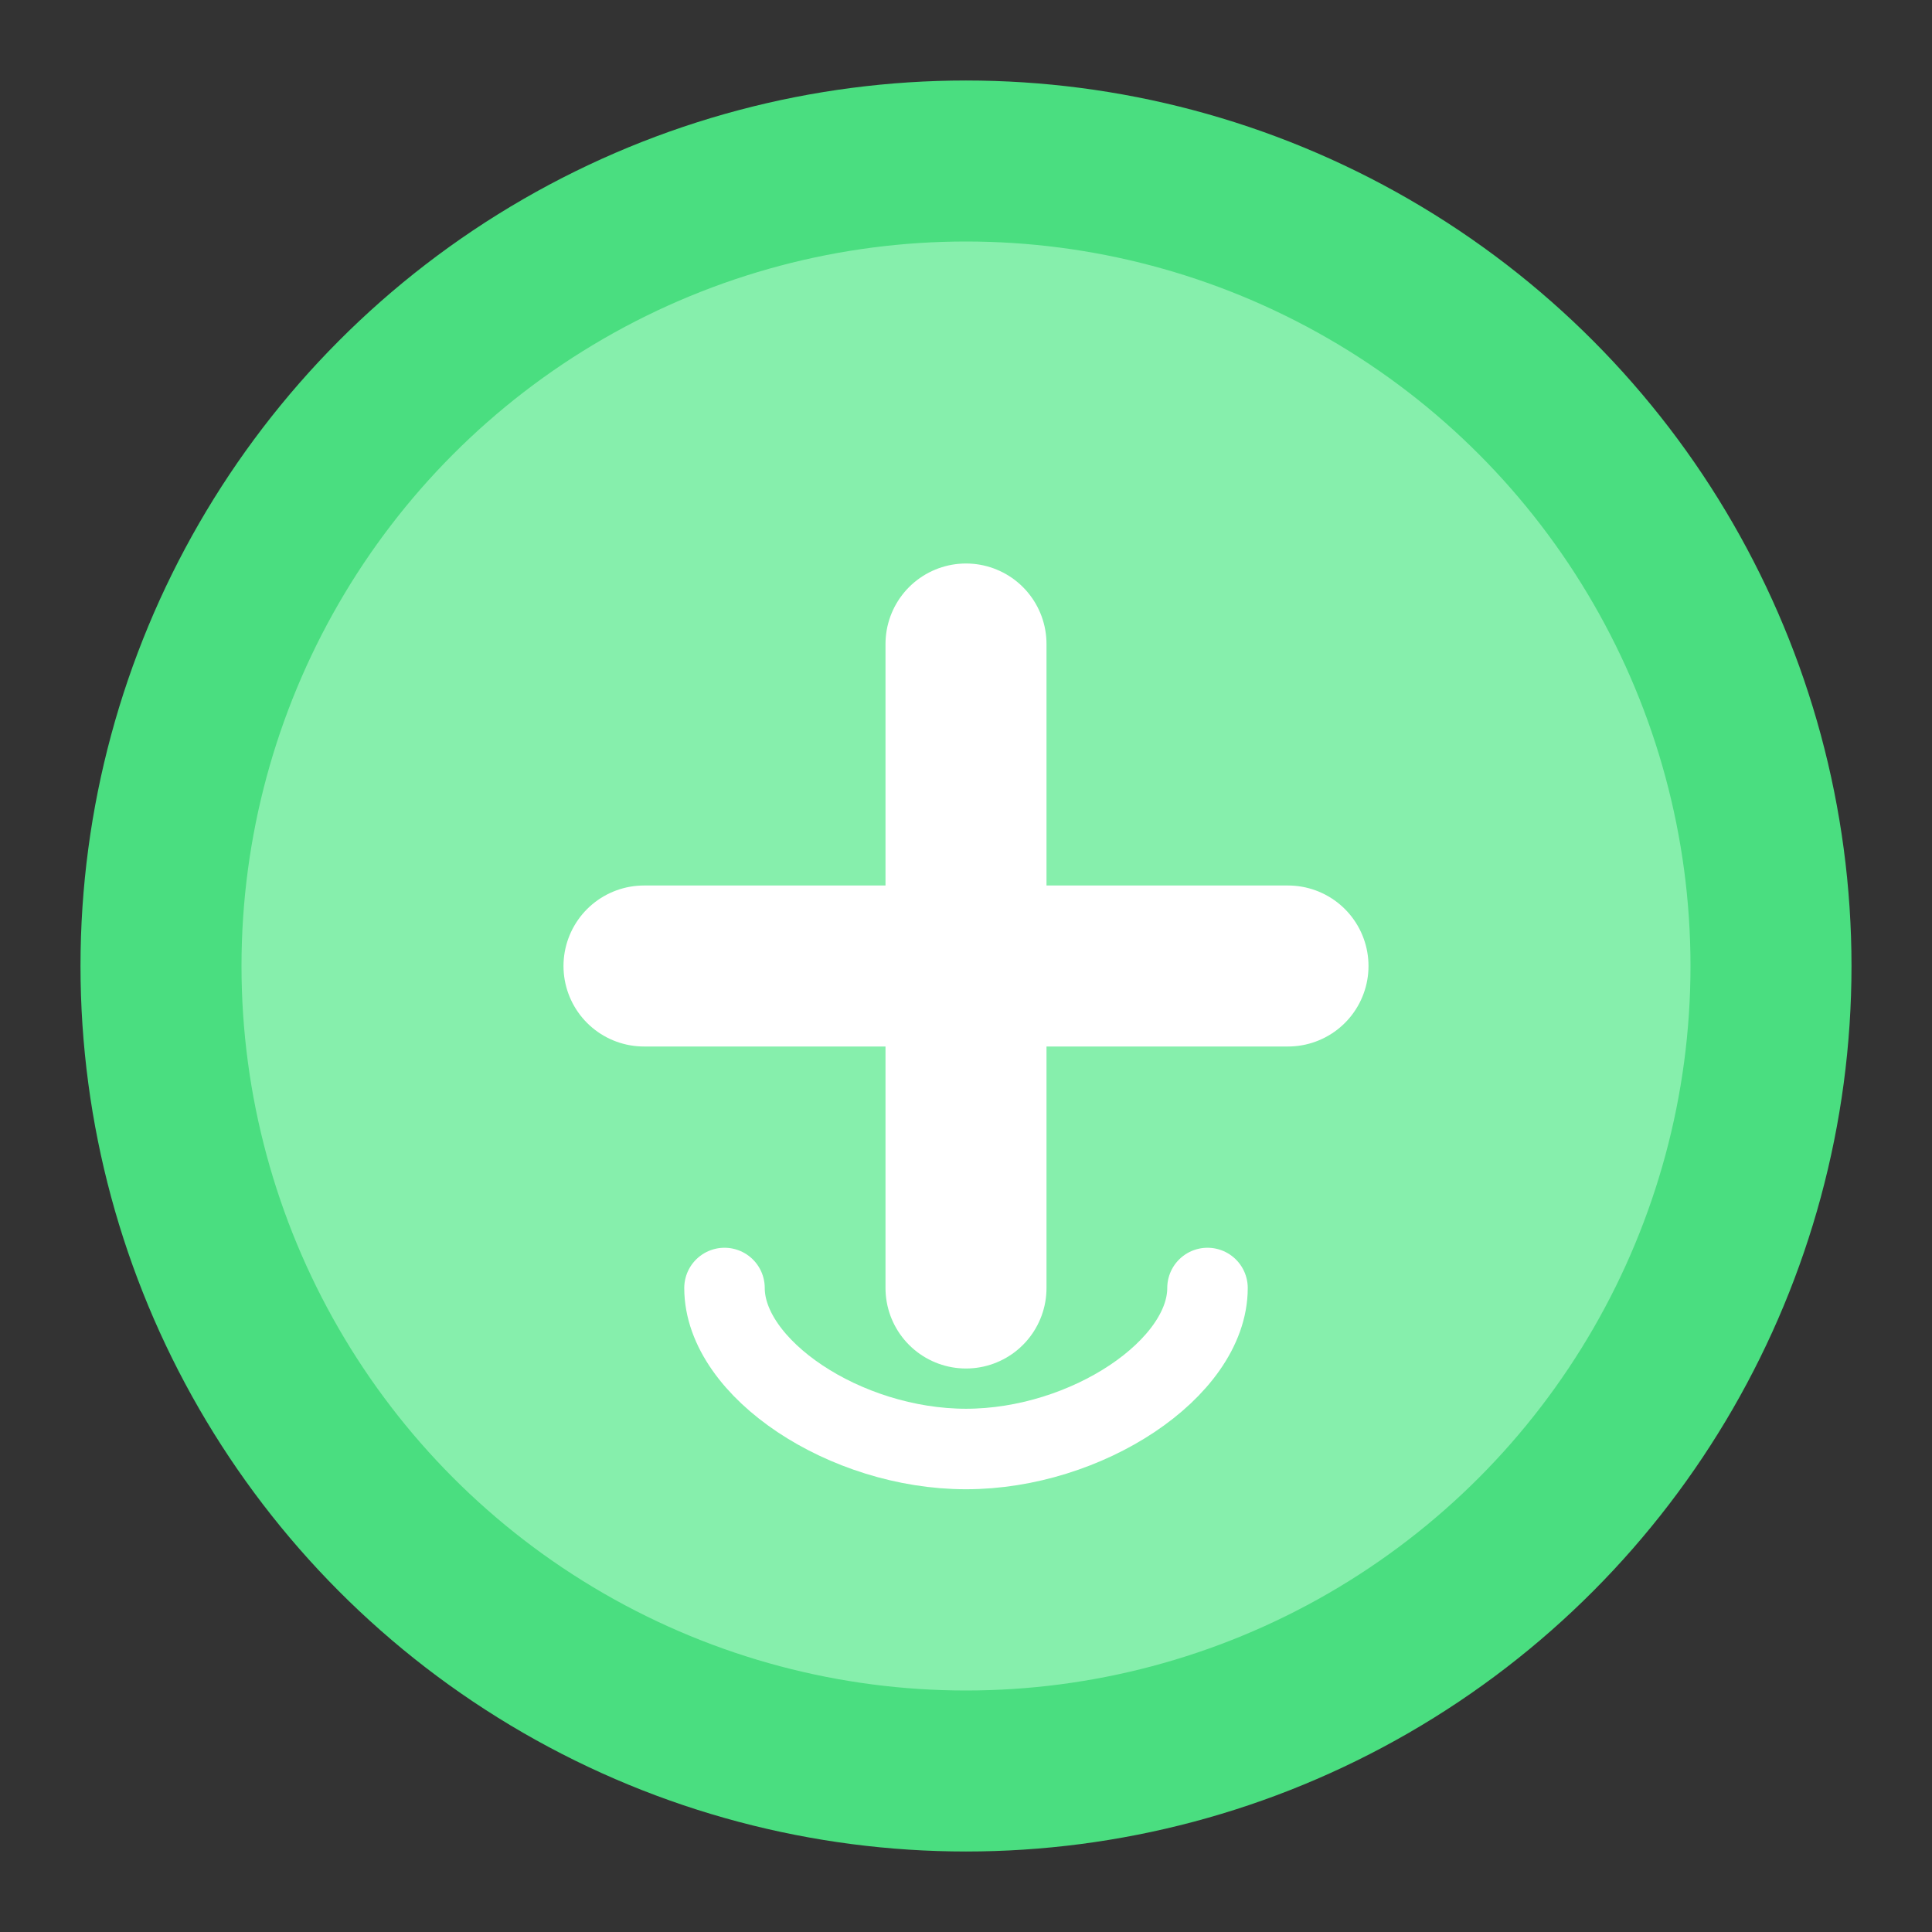 <?xml version="1.0" encoding="UTF-8"?>
<svg xmlns="http://www.w3.org/2000/svg" width="24" height="24" viewBox="0 0 24 24" fill="none" stroke="currentColor" stroke-width="2" stroke-linecap="round" stroke-linejoin="round">
  <rect x="0" y="0" width="24" height="24" fill="#333333" stroke="none"/>
  <circle cx="12" cy="12" r="10" fill="#86efac" stroke="#4ade80"/>
  <path d="M8 12h8" stroke="white"/>
  <path d="M12 8v8" stroke="white"/>
  <path d="M9 16c0 1 1.5 2 3 2s3-1 3-2" stroke="white" stroke-width="1"/>
</svg>